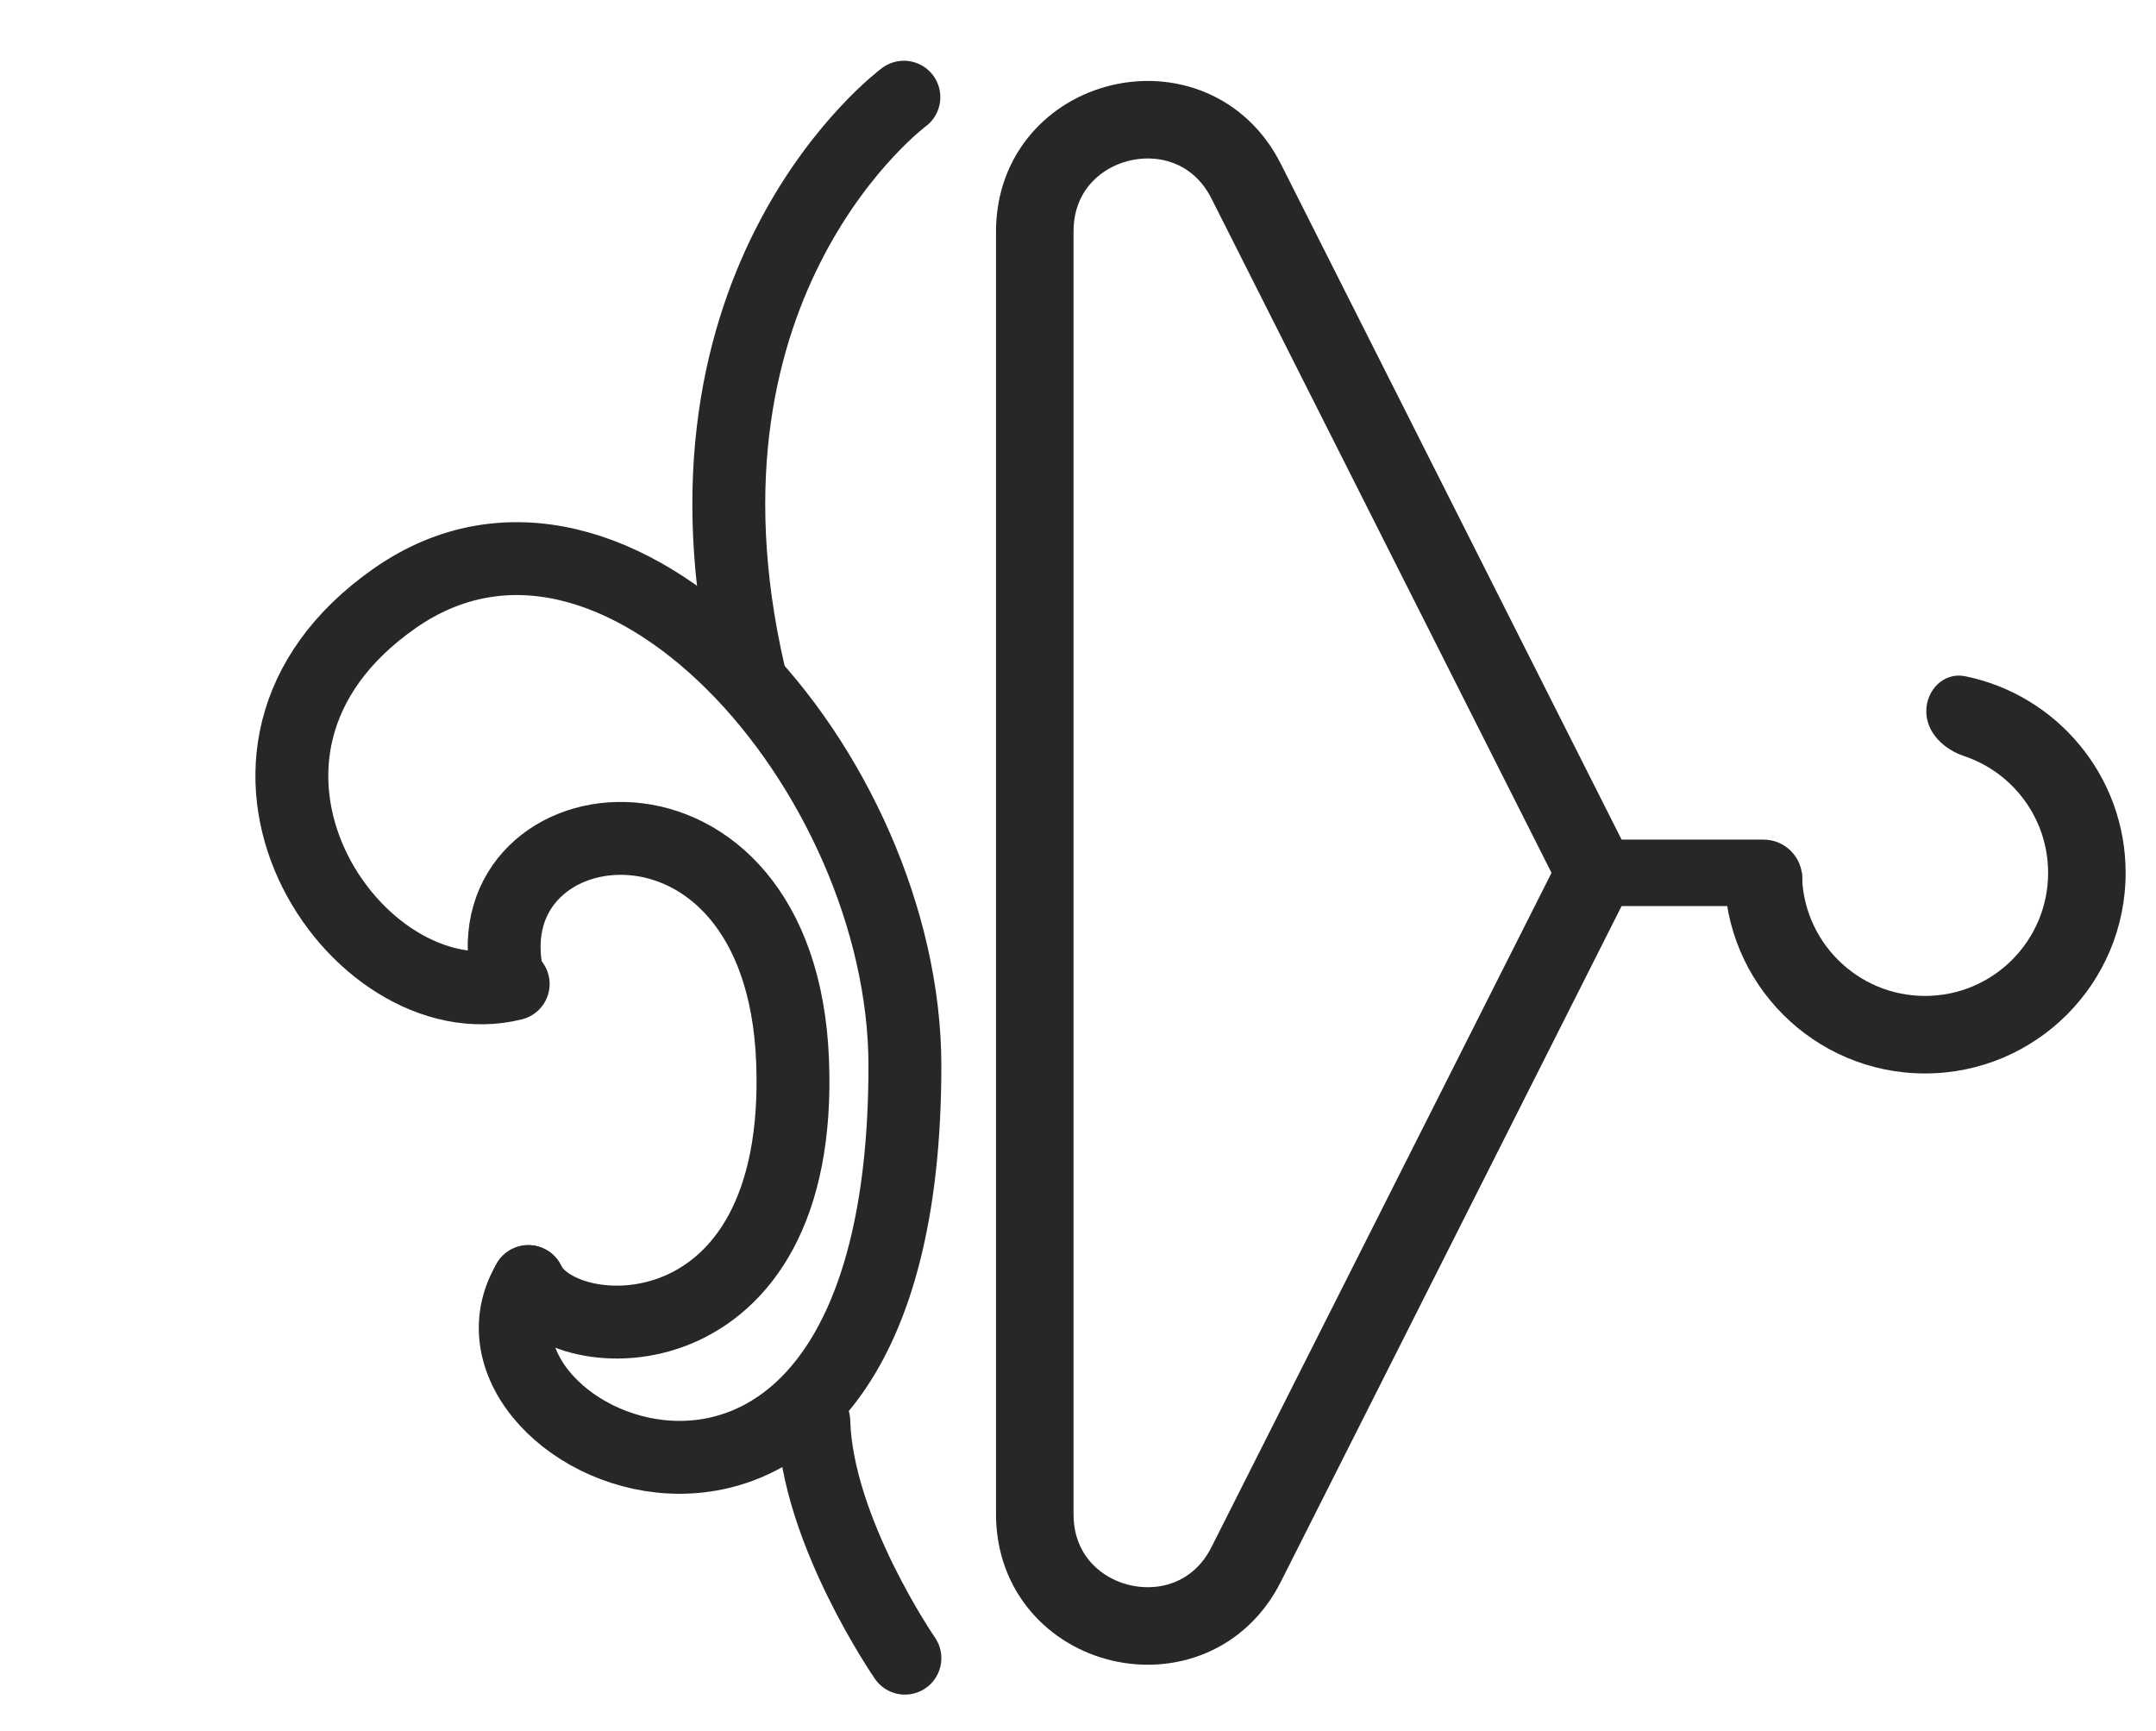 <svg width="355" height="285" viewBox="0 0 355 285" fill="none" xmlns="http://www.w3.org/2000/svg">
<g clip-path="url(#clip0_109_71)">
<path d="M205.192 257.565L262.617 143.706L205.192 29.846C196.469 12.551 170.382 18.757 170.382 38.128L170.382 249.284C170.382 268.655 196.469 274.861 205.192 257.565Z" stroke="#282725" stroke-width="12.765"/>
<path fill-rule="evenodd" clip-rule="evenodd" d="M296.705 143.706C296.706 143.706 296.706 143.706 296.706 143.706V143.706C296.706 154.898 305.778 163.971 316.97 163.971C328.162 163.971 337.235 154.898 337.235 143.706C337.235 134.76 331.439 127.168 323.397 124.481C320.071 123.37 317.176 120.618 317.176 117.111V117.111C317.176 113.564 320.092 110.631 323.568 111.335C338.648 114.392 350 127.723 350 143.706C350 161.948 335.212 176.735 316.97 176.735C298.729 176.735 283.941 161.948 283.941 143.706V143.706C283.941 143.706 283.941 143.706 283.941 143.706L296.705 143.706Z" fill="#282725"/>
<path d="M296.753 144.618C296.753 141.093 293.896 138.235 290.371 138.235H265.753C264.746 138.235 263.93 139.052 263.93 140.059V147.353C263.93 148.36 264.746 149.176 265.753 149.176H294.93C295.937 149.176 296.753 148.36 296.753 147.353V144.618Z" fill="#282725"/>
<path d="M83.5 160.5C77.5 131.5 128.5 125.078 130.5 174.578C132.5 224.079 92.5 222.5 87 211" stroke="#282725" stroke-width="12" stroke-linecap="round"/>
<path d="M149 273C149 273 134.5 252 134 234" stroke="#282725" stroke-width="12" stroke-linecap="round"/>
<path d="M123.333 110.922C108.333 45.922 148.832 16 148.832 16" stroke="#282725" stroke-width="12" stroke-linecap="round"/>
<path d="M87 211C71 238 148.999 273 148.999 175.5C148.999 127.164 101.5 73 65 98.5C28.5 124 58.5 168.5 84.499 162" stroke="#282725" stroke-width="12" stroke-linecap="round"/>
</g>
<defs>
<clipPath id="clip0_109_71">
<rect width="355" height="285" fill="white"/>
</clipPath>
</defs>
</svg>
